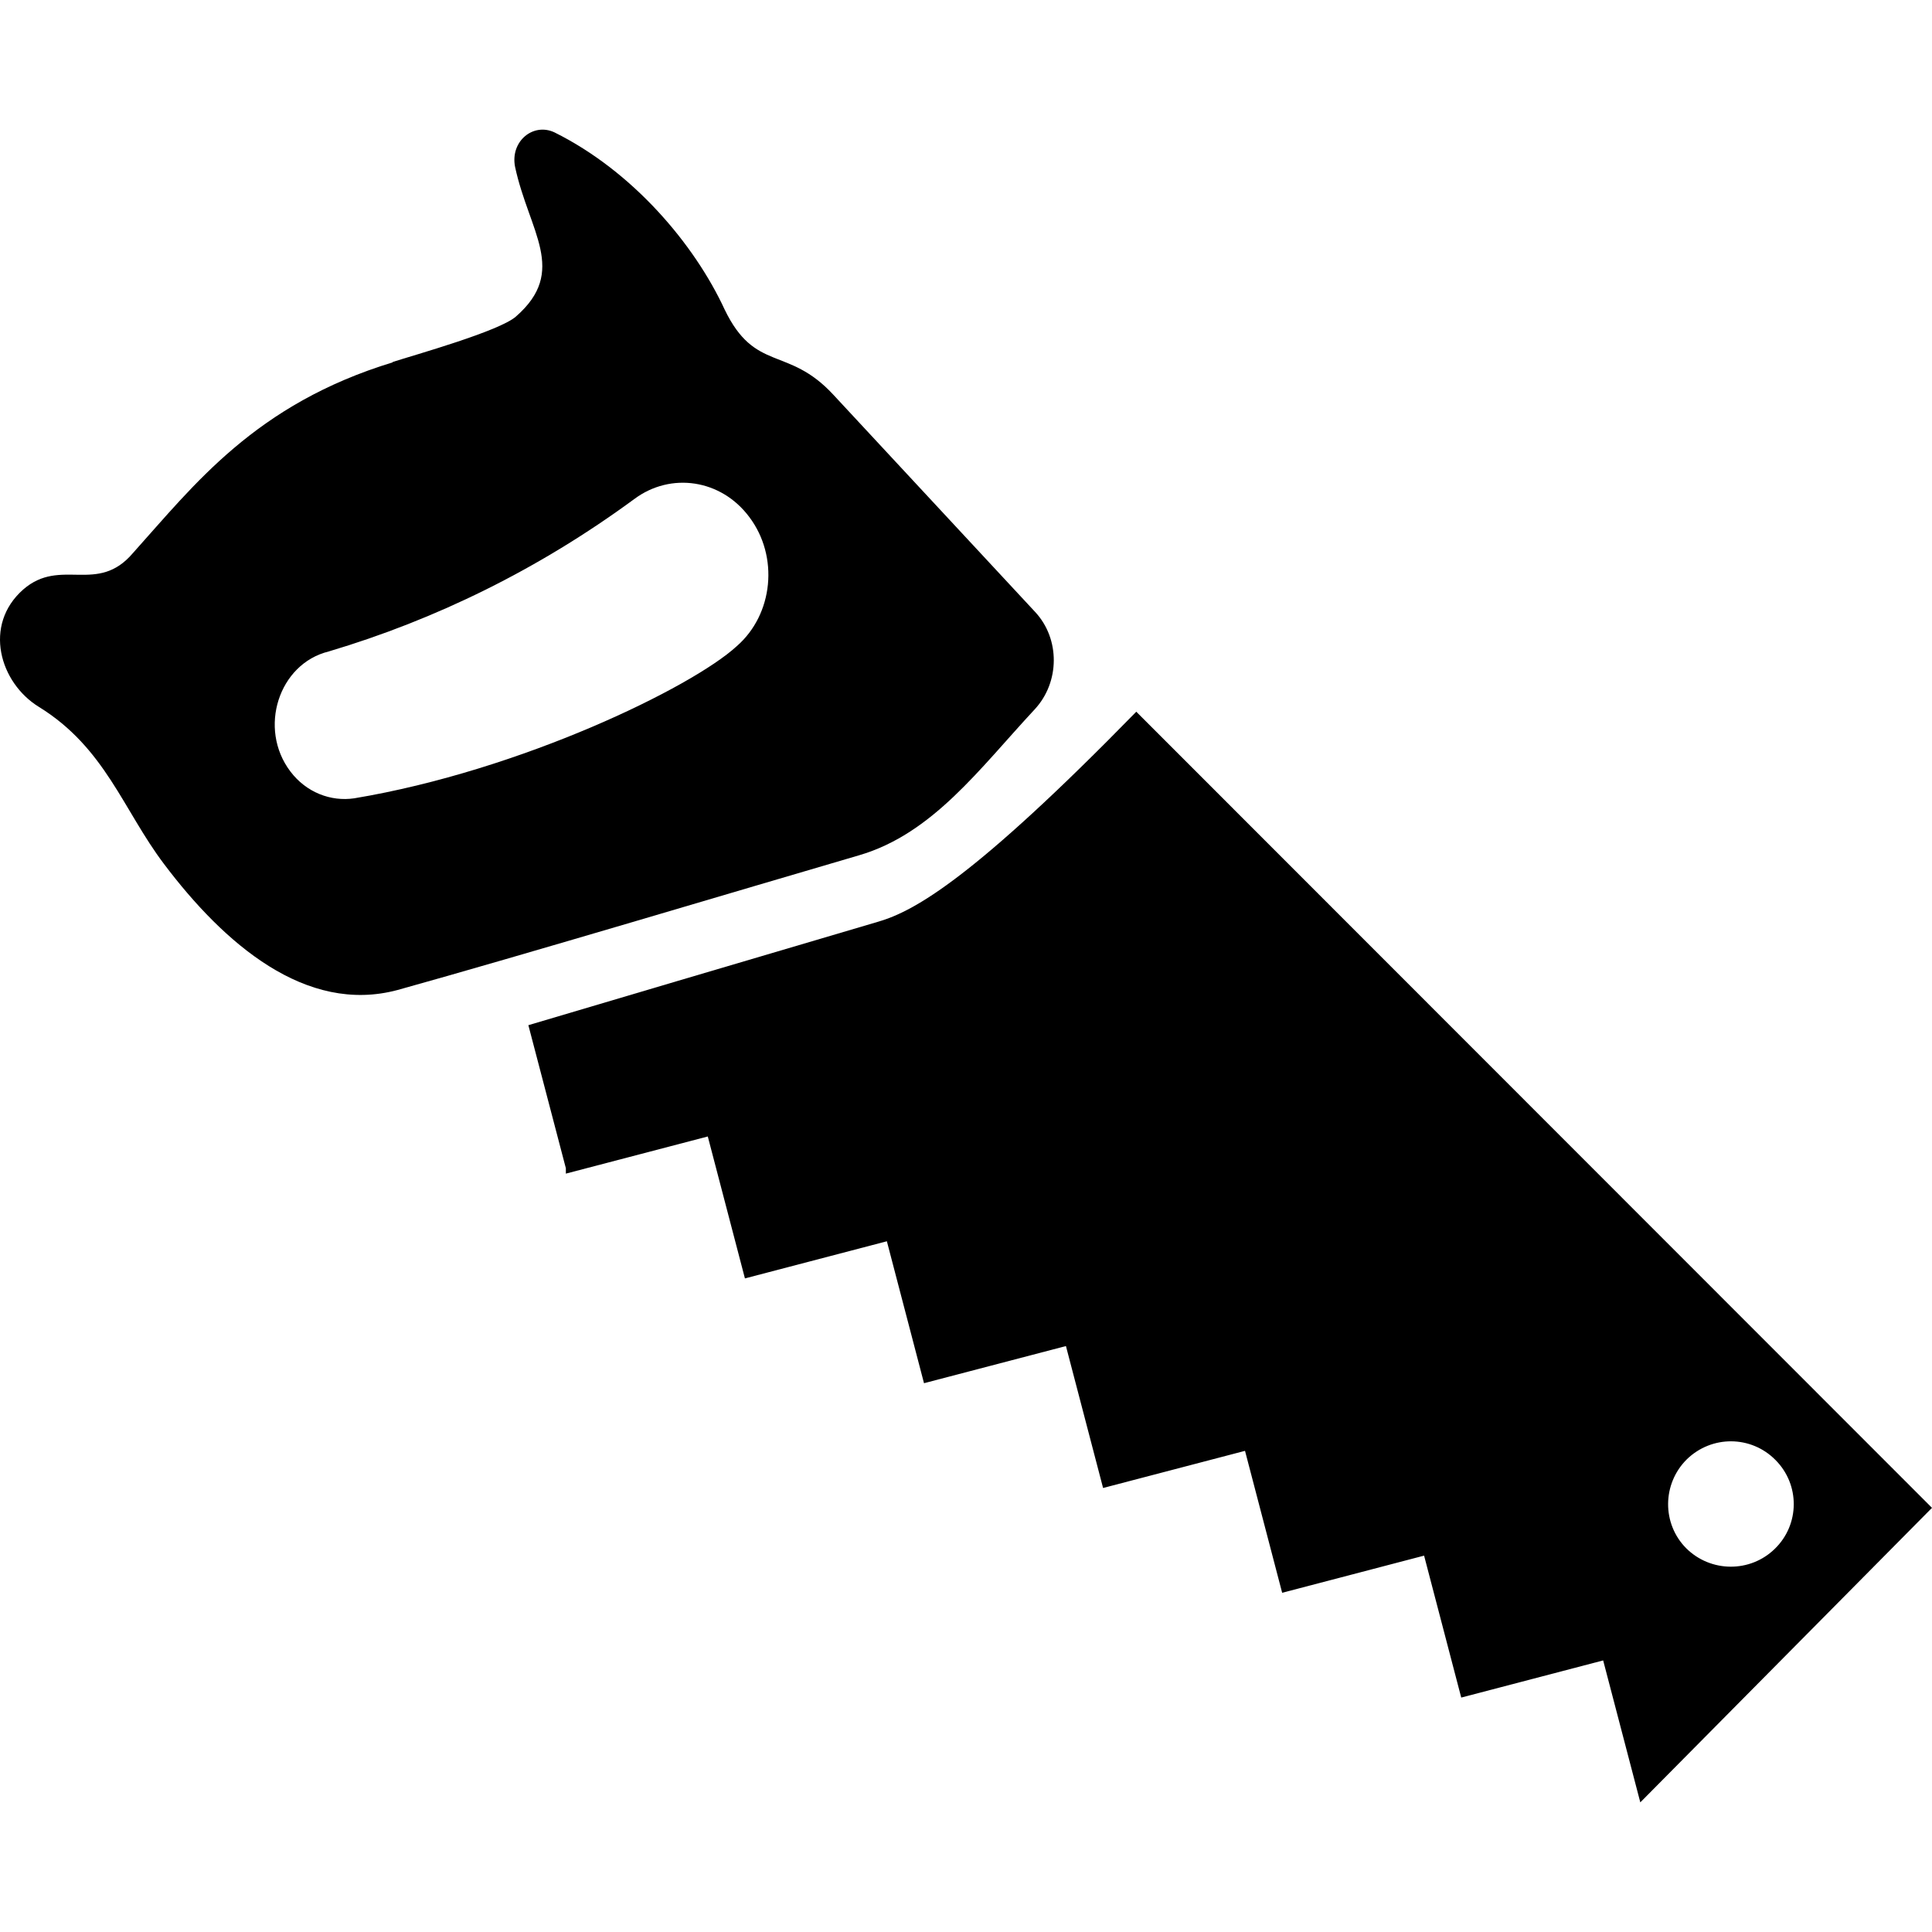 <?xml version="1.0" encoding="iso-8859-1"?>
<!-- Generator: Adobe Illustrator 19.0.0, SVG Export Plug-In . SVG Version: 6.00 Build 0)  -->
<svg version="1.1" id="Capa_1" xmlns="http://www.w3.org/2000/svg" xmlns:xlink="http://www.w3.org/1999/xlink" x="0px" y="0px"
	 viewBox="0 0 446.909 446.909" style="enable-background:new 0 0 446.909 446.909;" xml:space="preserve">
<g>
	<g>
		<path d="M239.453,141.561c-0.608-0.656-46.112-49.632-46.704-50.272c-10.528-11.376-18.064-5.024-25.136-19.712
			c-6.992-15.104-21.232-31.952-39.328-40.944c-4.944-2.352-10.32,2.064-9.136,7.984c3.232,15.008,12.272,24.048,0.208,34.592
			c-3.76,3.376-23.52,8.912-28.592,10.544l0.128,0.048c-31.888,9.712-45.968,28.368-60.112,44.096
			c-8.256,9.76-16.704,0.912-25.392,8.448c-9.36,8.224-5.472,21.584,3.6,27.168c15.344,9.456,19.504,23.856,28.944,36.336
			c13.856,18.4,32.8,34.864,54.048,29.152c27.776-7.712,81.456-23.776,106.72-31.152c17.04-4.976,27.856-20.016,40.656-33.776
			C245.165,157.817,245.261,147.801,239.453,141.561z M170.397,149.497c-10.288,9.456-49.824,28.736-88.464,35.168
			c-5.392,0.8-11.104-1.344-14.784-6.24c-7.488-9.92-2.688-24.88,8.88-27.728c24.688-7.344,48.576-19.008,70.72-35.28
			c8.416-6.256,20.048-4.576,26.576,4.176C180.205,128.713,178.909,142.105,170.397,149.497z"/>
	</g>
</g>
<g>
	<g>
		<path d="M262.845,164.633c-37.504,38.384-51.216,46.096-59.648,48.56c-7.696,2.256-25.232,7.44-46.64,13.776
			c-10.8,3.2-22.48,6.656-34.336,10.176l8.672,33.088v1.248l32.832-8.592l8.592,32.832l32.832-8.592l8.592,32.832l32.832-8.592
			l8.592,32.832l32.832-8.592l8.592,32.832l32.832-8.592l8.592,32.832l32.832-8.592l8.592,32.832l67.472-68.128L262.845,164.633z
			 M390.045,358.137c-5.632-5.68-5.552-14.896,0.128-20.544c5.76-5.632,14.896-5.584,20.544,0.144
			c5.68,5.712,5.6,14.896-0.128,20.496C404.877,363.849,395.709,363.769,390.045,358.137z"/>
	</g>
</g>
<g>
</g>
<g>
</g>
<g>
</g>
<g>
</g>
<g>
</g>
<g>
</g>
<g>
</g>
<g>
</g>
<g>
</g>
<g>
</g>
<g>
</g>
<g>
</g>
<g>
</g>
<g>
</g>
<g>
</g>
</svg>
